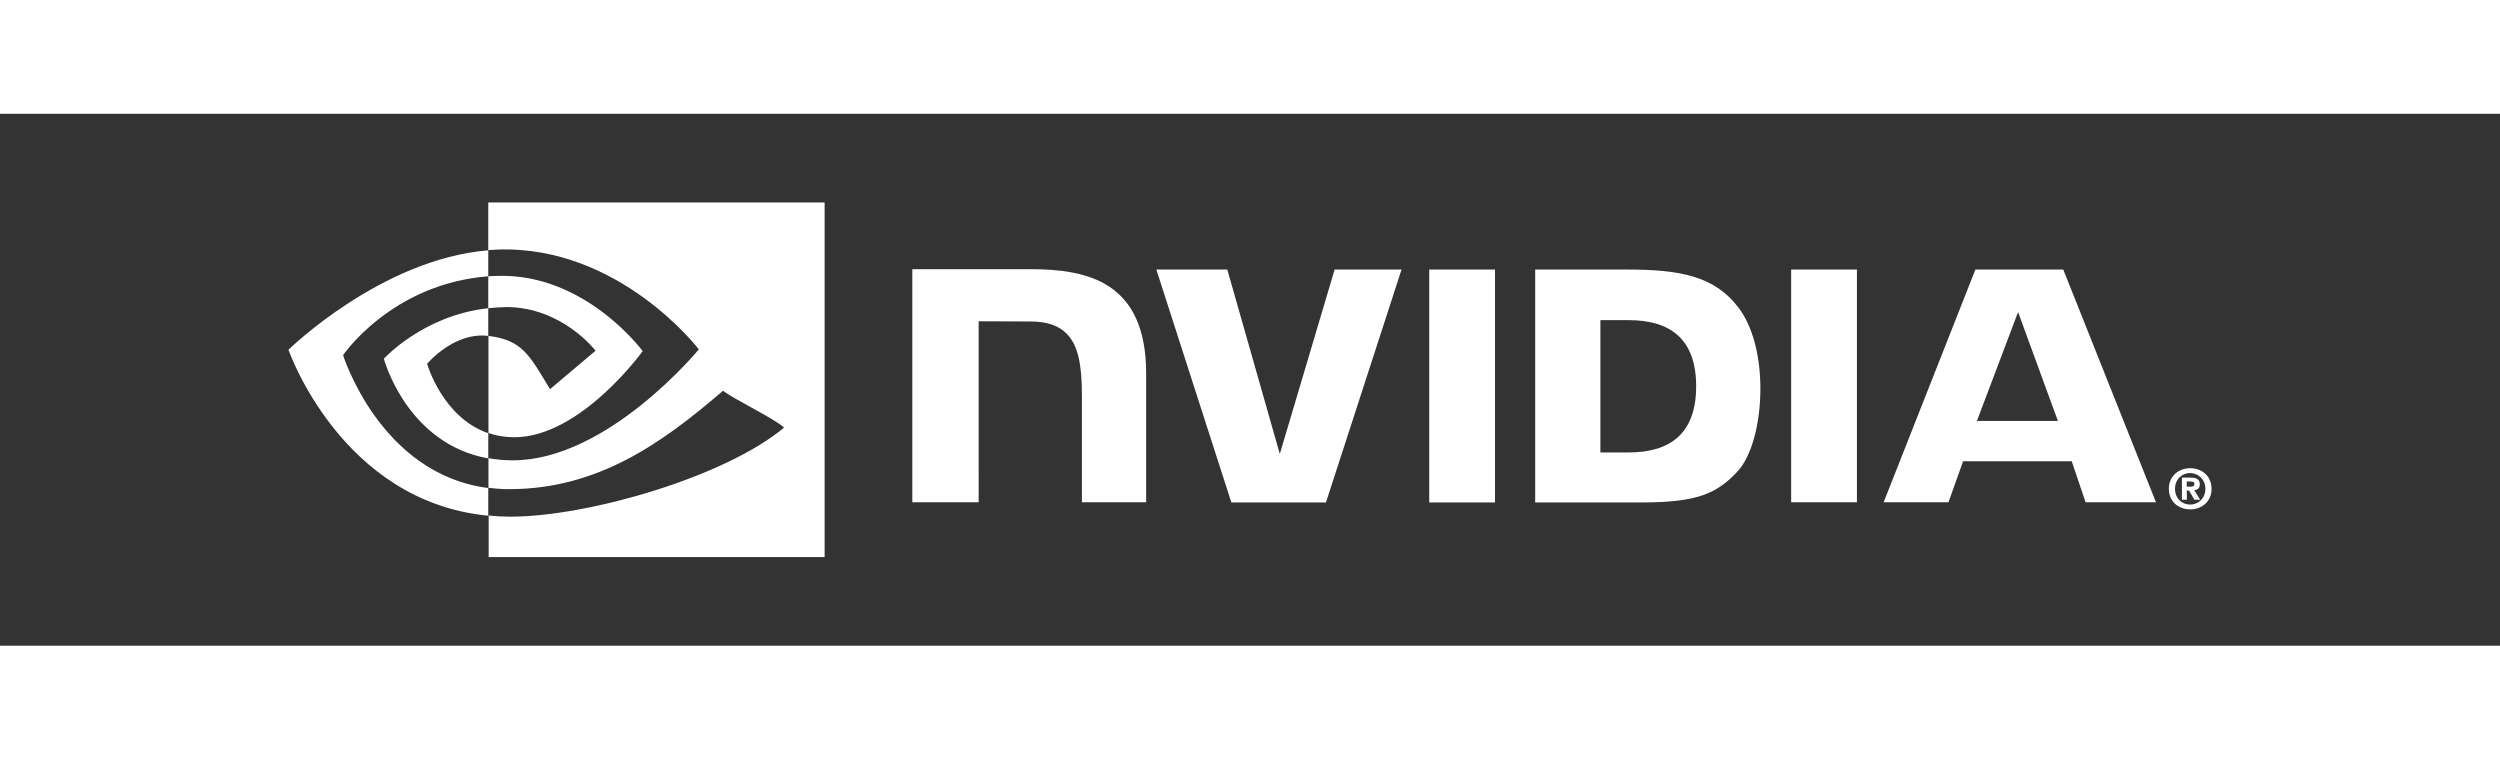 <svg xmlns="http://www.w3.org/2000/svg" width="158" height="48" fill="#fff" viewBox="-150 -46.1 1300 276.6"><rect x="-150" y="-46.1" width="1300" height="276.6" fill="#333333" stroke="none"/><path d="M987.1 147.9v-2.8h1.7c.9 0 2.3.1 2.3 1.2 0 1.2-.7 1.5-1.8 1.5h-2.2m0 2h1.2l2.8 4.8h3l-3.1-5c1.5-.1 2.9-.8 2.9-3 0-2.7-1.8-3.5-4.9-3.5h-4.4v11.5h2.6l-.1-4.8m12.9-.9c0-6.8-5.2-10.7-11.1-10.7-5.8 0-11.1 3.9-11.1 10.7 0 6.8 5.2 10.7 11.1 10.7 5.9 0 11.1-3.9 11.1-10.7m-3.2 0c0 4.9-3.6 8.2-7.9 8.2-4.4 0-7.9-3.3-7.9-8.2 0-4.9 3.6-8.2 7.9-8.2 4.3.1 7.9 3.4 7.9 8.2zm-403.6-114V156h34.2V34.9zm-268.8-.2v121.2h34.5V61.8l26.9.1c8.8 0 15 2.2 19.2 6.7 5.4 5.7 7.6 15.1 7.6 32v55.3H446V89c0-47.8-30.5-54.3-60.2-54.3h-61.4zm323.9.2V156h55.4c29.5 0 39.2-4.9 49.6-15.9 7.4-7.7 12.1-24.7 12.1-43.3 0-17-4-32.2-11.1-41.7-12.5-16.9-30.8-20.2-58.1-20.2zm33.9 26.3h14.7c21.3 0 35.1 9.5 35.1 34.4 0 24.8-13.7 34.4-35.1 34.4h-14.7zM544 34.9l-28.5 95.9-27.3-95.9h-36.9l39 121.1h49.2l39.3-121.1zm237.4 121h34.2v-121h-34.2zm95.8-121-47.7 121h33.7l7.6-21.3h56.5l7.2 21.3h36.6l-48.2-121zM899.4 57l20.7 56.6H878zm-795.5-2V38.4c1.6-.1 3.3-.2 4.9-.2 45.6-1.4 75.4 39.1 75.4 39.1s-32.2 44.8-66.8 44.8c-5 0-9.4-.8-13.4-2.2V69.4c17.7 2.2 21.3 10 32 27.7l23.7-20s-17.3-22.7-46.5-22.7c-3.2.1-6.3.3-9.3.6m0-55v24.8c1.6-.1 3.3-.2 4.9-.3 63.3-2.2 104.6 51.9 104.6 51.9s-47.4 57.7-96.7 57.7c-4.5 0-8.7-.4-12.7-1.1v15.4c3.4.4 7 .7 10.6.7 46 0 79.2-23.5 111.4-51.2 5.3 4.3 27.2 14.7 31.7 19.2-30.6 25.6-101.9 46.3-142.3 46.3-3.9 0-7.6-.2-11.3-.6v21.6h174.7V0zm0 120v13.1c-42.5-7.6-54.3-51.8-54.3-51.8S70 58.7 103.9 55v14.4h-.1c-17.7-2.2-31.7 14.5-31.7 14.5s7.9 27.9 31.8 36.1M28.4 79.4s25.2-37.1 75.5-41V24.9C48.2 29.4 0 76.6 0 76.6s27.3 79 103.9 86.3v-14.4c-56.2-7.1-75.5-69.1-75.5-69.1z"/></svg>
